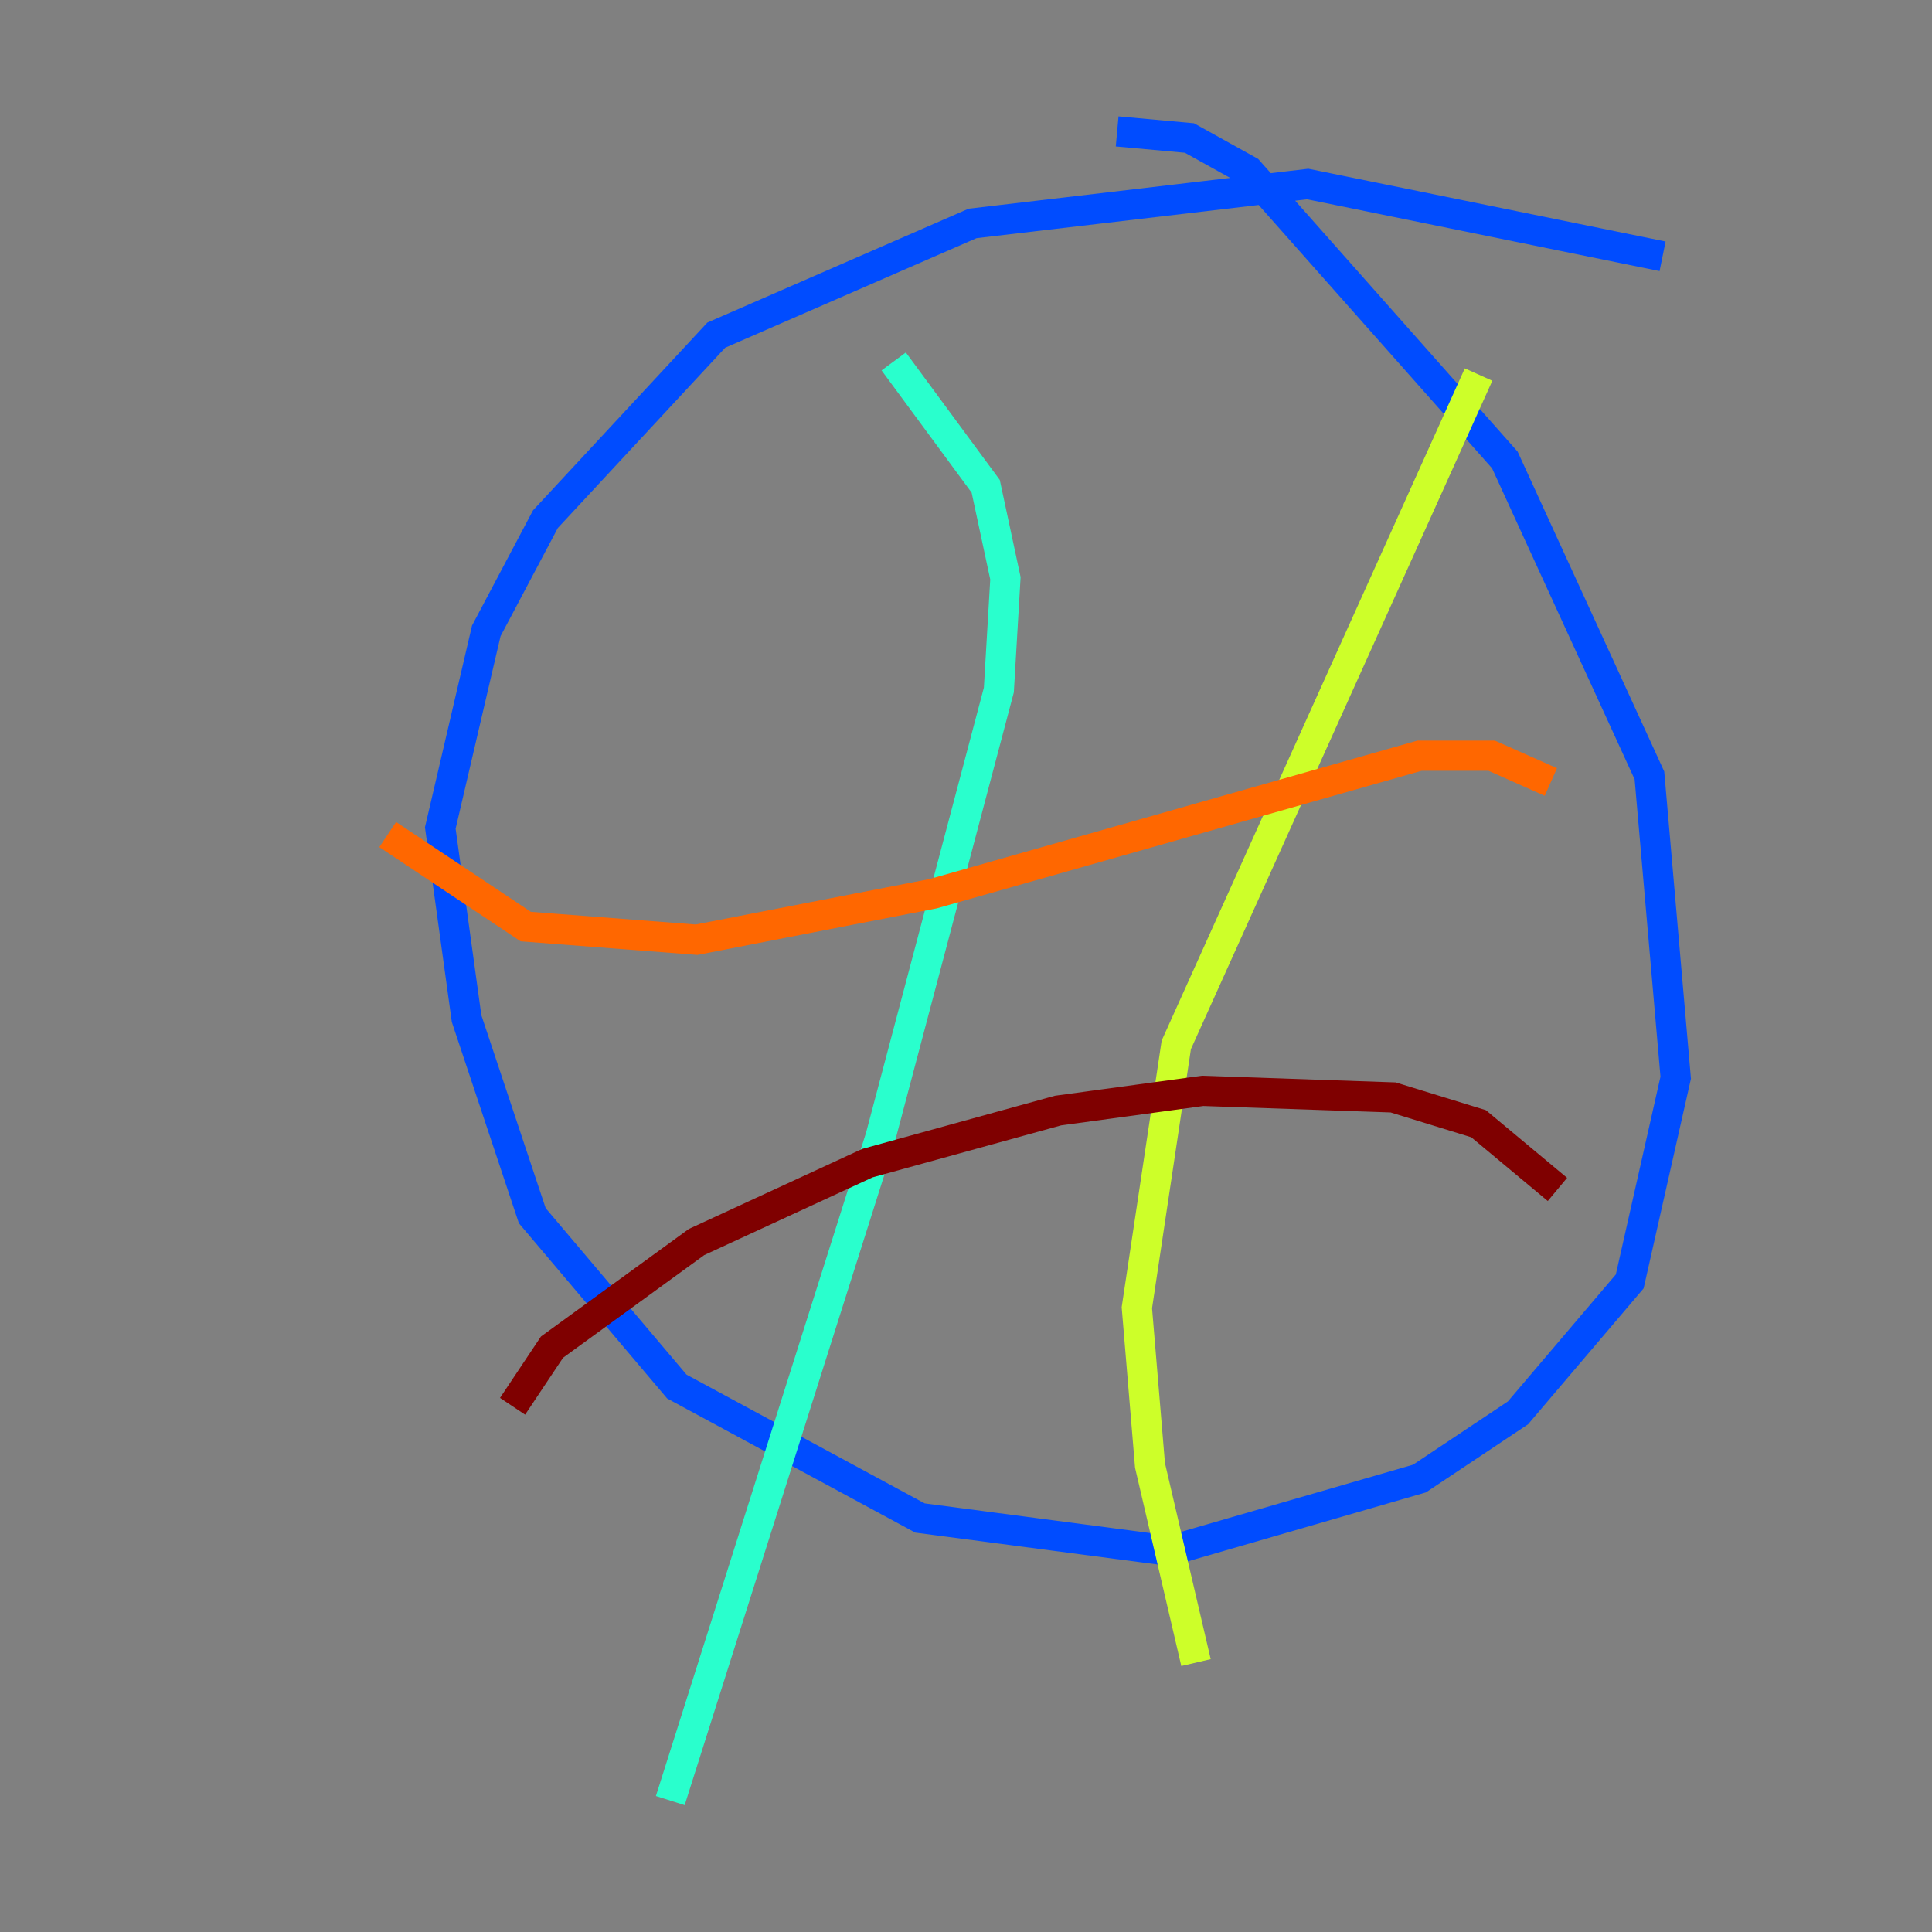 <?xml version="1.0" encoding="utf-8" ?>
<svg baseProfile="tiny" height="128" version="1.2" viewBox="0,0,128,128" width="128" xmlns="http://www.w3.org/2000/svg" xmlns:ev="http://www.w3.org/2001/xml-events" xmlns:xlink="http://www.w3.org/1999/xlink"><rect x="0" y="0" width="128" height="128" fill="#808080" stroke="none"/><defs /><polyline fill="none" points="8.707,110.15 8.707,110.15" stroke="#00007f" stroke-width="2" /><polyline fill="none" points="110.15,16.98 86.639,12.191 64.435,14.803 47.456,22.204 36.136,34.395 32.218,41.796 29.17,54.857 30.912,67.483 35.265,80.544 44.843,91.864 60.952,100.571 77.497,102.748 94.041,97.959 100.571,93.605 107.973,84.898 111.02,71.401 109.279,51.374 99.701,30.476 82.721,11.32 78.803,9.143 74.014,8.707" stroke="#004cff" stroke-width="2" /><polyline fill="none" points="59.211,23.946 65.306,32.218 66.612,38.313 66.177,45.714 58.34,75.32 44.408,119.293" stroke="#29ffcd" stroke-width="2" /><polyline fill="none" points="97.959,24.816 77.932,69.225 75.32,86.639 76.191,97.088 79.238,110.15" stroke="#cdff29" stroke-width="2" /><polyline fill="none" points="25.687,55.292 34.83,61.388 46.15,62.258 61.823,59.211 94.041,50.068 98.83,50.068 102.748,51.809" stroke="#ff6700" stroke-width="2" /><polyline fill="none" points="33.959,93.17 36.571,89.252 46.15,82.286 57.469,77.061 70.095,73.578 79.674,72.272 92.299,72.707 97.959,74.449 103.184,78.803" stroke="#7f0000" stroke-width="2" /></svg>